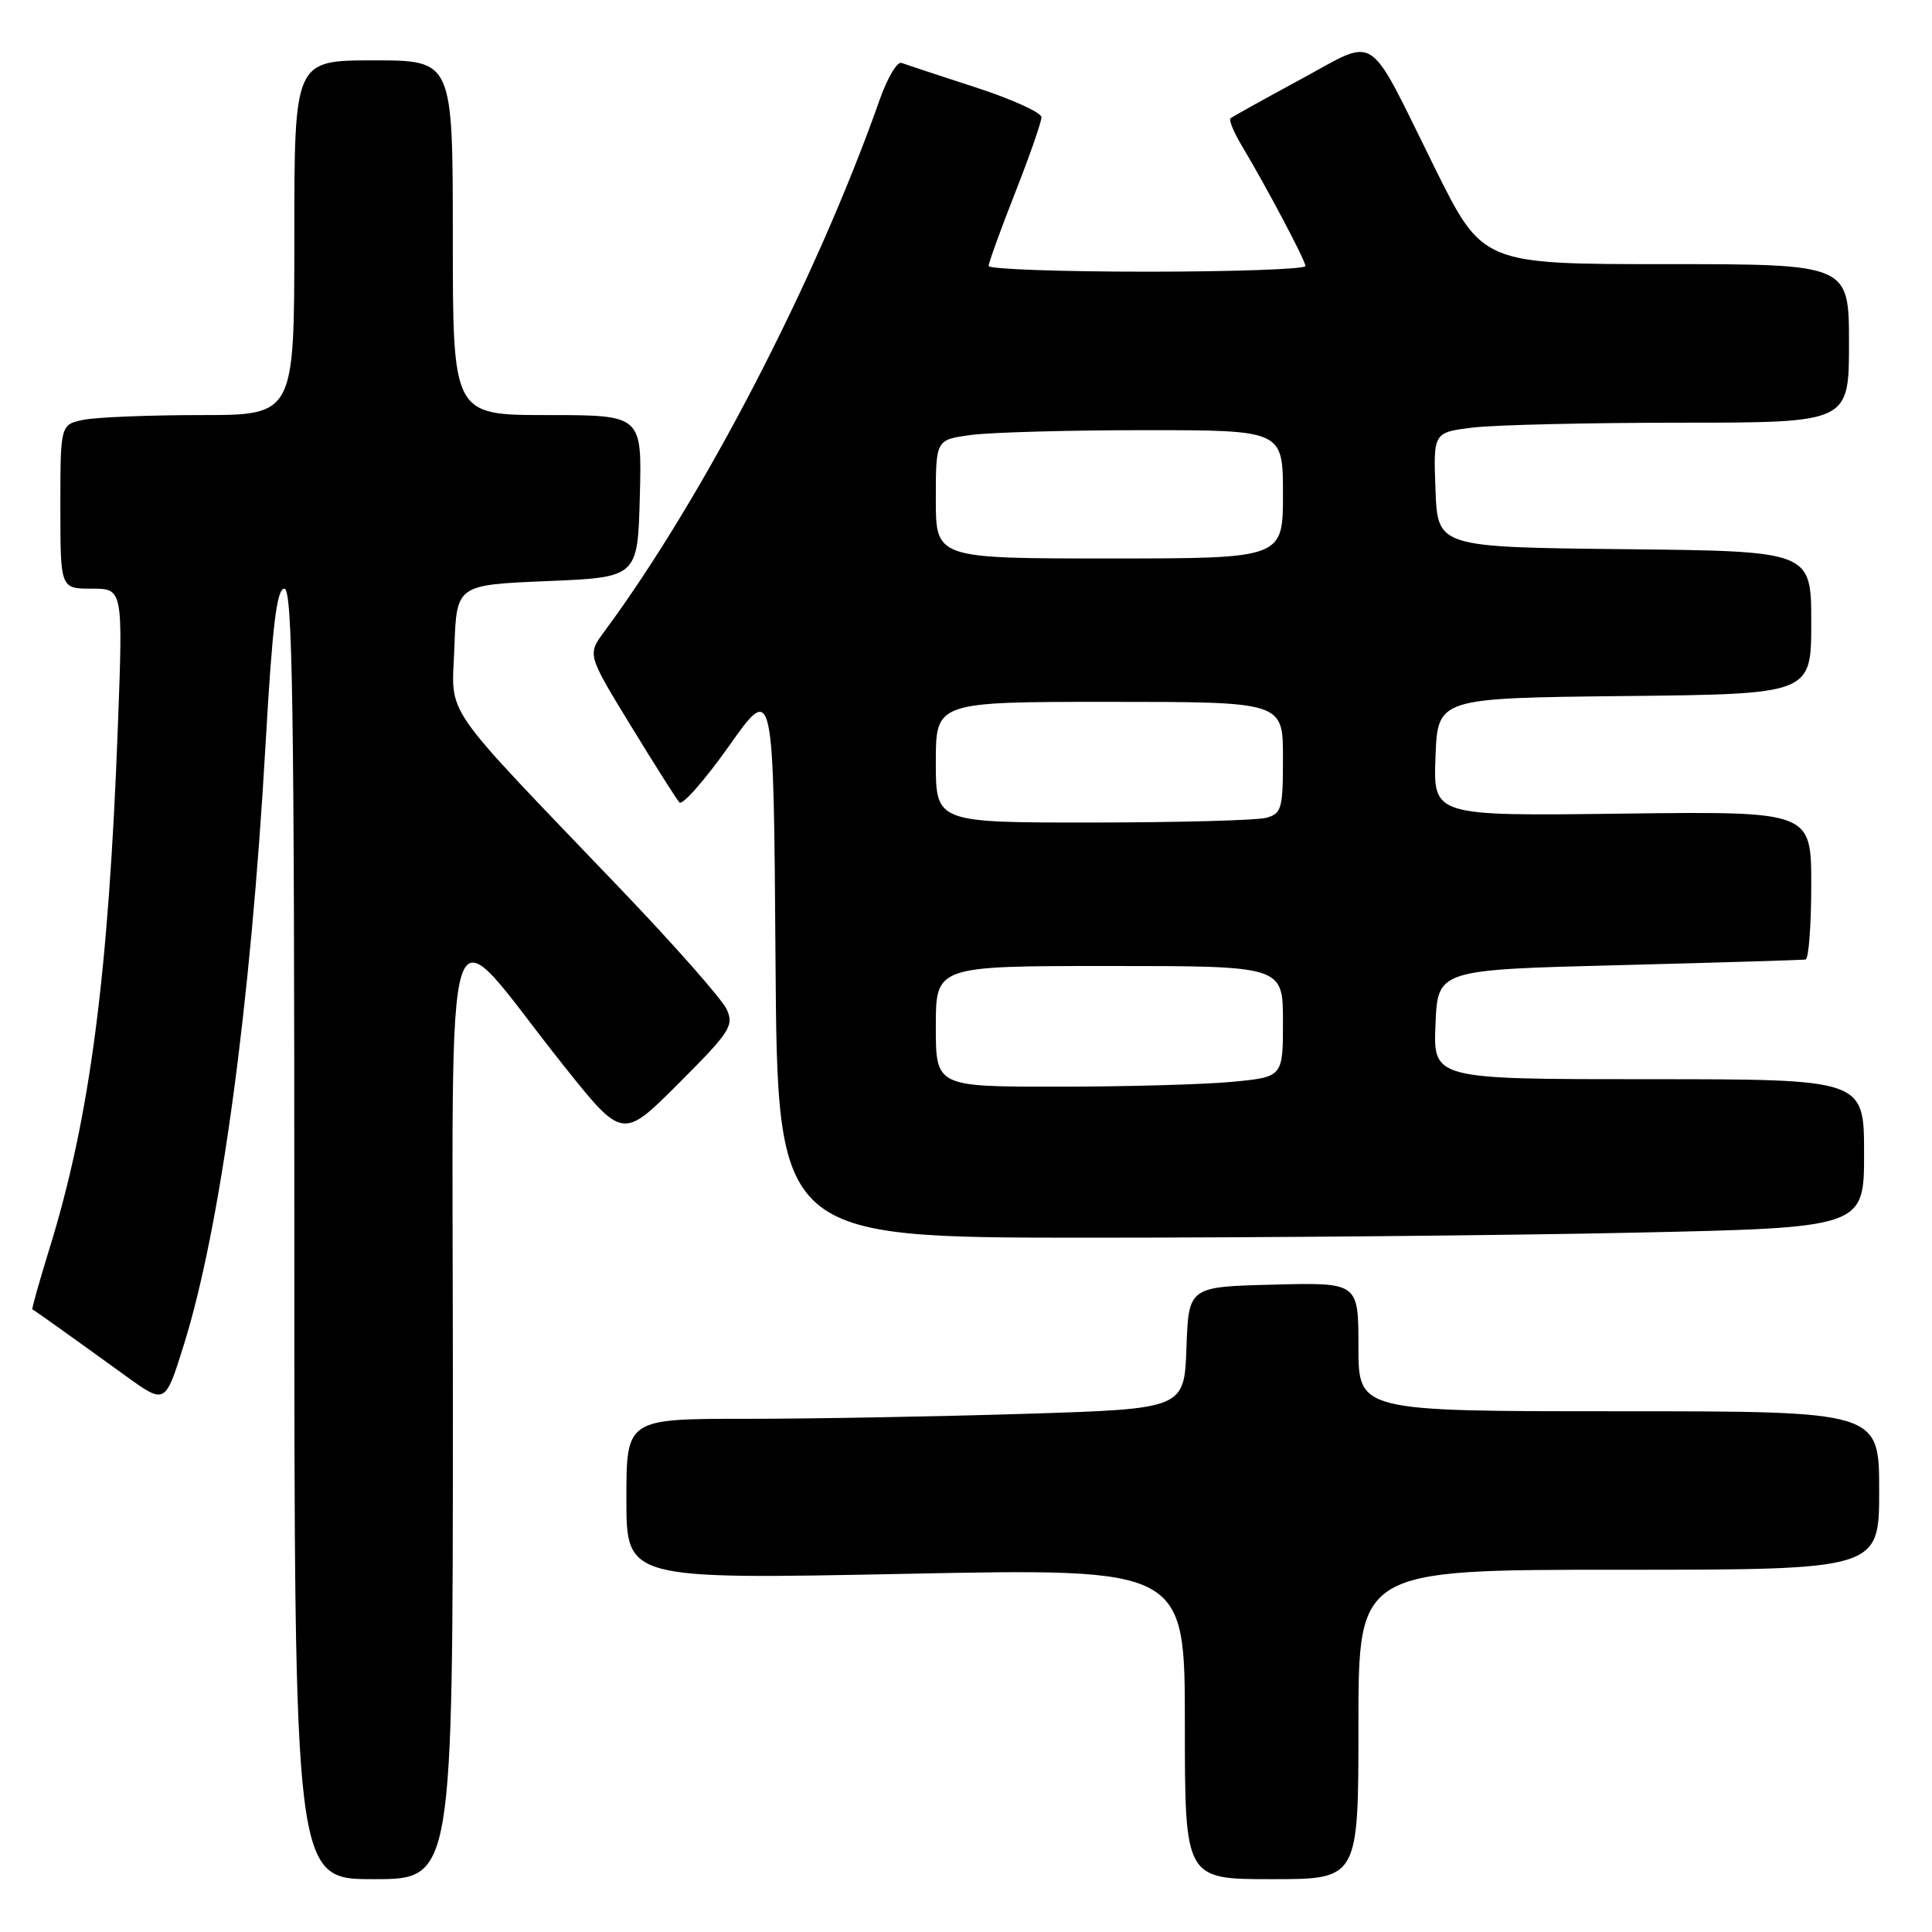 <?xml version="1.0" encoding="UTF-8" standalone="no"?>
<!DOCTYPE svg PUBLIC "-//W3C//DTD SVG 1.1//EN" "http://www.w3.org/Graphics/SVG/1.1/DTD/svg11.dtd" >
<svg xmlns="http://www.w3.org/2000/svg" xmlns:xlink="http://www.w3.org/1999/xlink" version="1.1" viewBox="0 0 256 256">
 <g >
 <path fill="currentColor"
d=" M 60.01 186.25 C 60.03 114.88 58.19 120.52 74.72 141.24 C 82.50 150.99 82.50 150.99 89.93 143.55 C 96.73 136.75 97.28 135.91 96.29 133.74 C 95.70 132.44 89.43 125.32 82.36 117.93 C 57.94 92.41 59.88 95.23 60.21 85.75 C 60.50 77.50 60.50 77.50 72.50 77.00 C 84.50 76.50 84.50 76.50 84.78 65.75 C 85.07 55.00 85.07 55.00 72.53 55.00 C 60.00 55.00 60.00 55.00 60.00 31.50 C 60.00 8.00 60.00 8.00 49.50 8.00 C 39.00 8.00 39.00 8.00 39.00 31.50 C 39.00 55.00 39.00 55.00 26.62 55.00 C 19.82 55.00 12.84 55.28 11.12 55.62 C 8.00 56.25 8.00 56.25 8.00 67.13 C 8.00 78.00 8.00 78.00 12.15 78.00 C 16.30 78.00 16.30 78.00 15.62 96.25 C 14.38 129.29 11.92 148.11 6.55 165.46 C 5.20 169.84 4.18 173.46 4.29 173.50 C 4.52 173.59 8.65 176.53 16.69 182.34 C 21.89 186.09 21.89 186.09 24.33 178.29 C 29.20 162.77 33.20 133.43 35.18 98.75 C 36.09 82.84 36.67 78.00 37.68 78.00 C 38.76 78.00 39.00 93.39 39.00 163.50 C 39.00 249.00 39.00 249.00 49.50 249.00 C 60.00 249.00 60.00 249.00 60.01 186.25 Z  M 180.00 228.50 C 180.00 208.00 180.00 208.00 214.50 208.00 C 249.00 208.00 249.00 208.00 249.00 197.50 C 249.00 187.00 249.00 187.00 214.50 187.00 C 180.00 187.00 180.00 187.00 180.00 178.47 C 180.00 169.93 180.00 169.93 168.75 170.22 C 157.50 170.50 157.50 170.50 157.21 178.59 C 156.92 186.68 156.92 186.68 135.80 187.34 C 124.18 187.70 107.55 188.00 98.84 188.00 C 83.00 188.00 83.00 188.00 83.00 198.64 C 83.00 209.28 83.00 209.28 120.00 208.54 C 157.00 207.80 157.00 207.80 157.00 228.40 C 157.00 249.00 157.00 249.00 168.50 249.00 C 180.00 249.00 180.00 249.00 180.00 228.50 Z  M 216.25 163.34 C 247.00 162.68 247.00 162.68 247.00 152.84 C 247.00 143.00 247.00 143.00 218.46 143.00 C 189.91 143.00 189.91 143.00 190.21 135.75 C 190.50 128.50 190.50 128.50 214.50 127.89 C 227.70 127.55 238.84 127.21 239.25 127.14 C 239.66 127.06 240.00 122.61 240.00 117.25 C 240.00 107.50 240.00 107.50 214.96 107.81 C 189.91 108.13 189.91 108.13 190.21 100.31 C 190.50 92.50 190.50 92.50 215.25 92.23 C 240.00 91.97 240.00 91.97 240.00 82.50 C 240.00 73.03 240.00 73.03 215.25 72.77 C 190.50 72.50 190.50 72.50 190.21 64.89 C 189.92 57.29 189.92 57.29 195.21 56.65 C 198.12 56.30 210.51 56.01 222.75 56.01 C 245.00 56.00 245.00 56.00 245.00 45.50 C 245.00 35.00 245.00 35.00 220.72 35.00 C 196.44 35.00 196.44 35.00 190.09 22.19 C 180.96 3.75 182.73 4.91 172.31 10.53 C 167.46 13.15 163.30 15.47 163.05 15.68 C 162.81 15.89 163.47 17.51 164.53 19.28 C 167.93 24.98 172.95 34.48 172.98 35.25 C 172.99 35.66 163.55 36.00 152.00 36.00 C 140.45 36.00 131.00 35.66 131.00 35.24 C 131.00 34.83 132.57 30.47 134.50 25.57 C 136.43 20.67 138.00 16.15 138.00 15.53 C 138.00 14.92 134.06 13.13 129.25 11.57 C 124.44 10.01 120.03 8.55 119.46 8.34 C 118.88 8.12 117.58 10.32 116.56 13.22 C 108.17 37.04 93.25 65.86 80.08 83.68 C 77.82 86.73 77.82 86.73 83.56 96.12 C 86.71 101.28 89.62 105.87 90.02 106.32 C 90.41 106.77 93.38 103.39 96.62 98.82 C 102.50 90.50 102.50 90.50 102.76 127.25 C 103.02 164.00 103.02 164.00 144.26 164.00 C 166.94 164.00 199.34 163.70 216.25 163.34 Z  M 124.00 136.00 C 124.00 128.00 124.00 128.00 147.00 128.00 C 170.00 128.00 170.00 128.00 170.00 135.36 C 170.00 142.71 170.00 142.71 163.25 143.35 C 159.54 143.70 149.19 143.99 140.25 143.99 C 124.00 144.00 124.00 144.00 124.00 136.00 Z  M 124.00 101.00 C 124.00 93.00 124.00 93.00 147.00 93.00 C 170.00 93.00 170.00 93.00 170.00 100.38 C 170.00 107.19 169.83 107.81 167.75 108.37 C 166.51 108.70 156.16 108.98 144.75 108.99 C 124.00 109.00 124.00 109.00 124.00 101.00 Z  M 124.00 66.14 C 124.00 58.27 124.00 58.27 128.64 57.64 C 131.19 57.29 141.54 57.00 151.64 57.00 C 170.00 57.00 170.00 57.00 170.00 65.50 C 170.00 74.00 170.00 74.00 147.00 74.00 C 124.00 74.00 124.00 74.00 124.00 66.14 Z "/>
</g>
</svg>